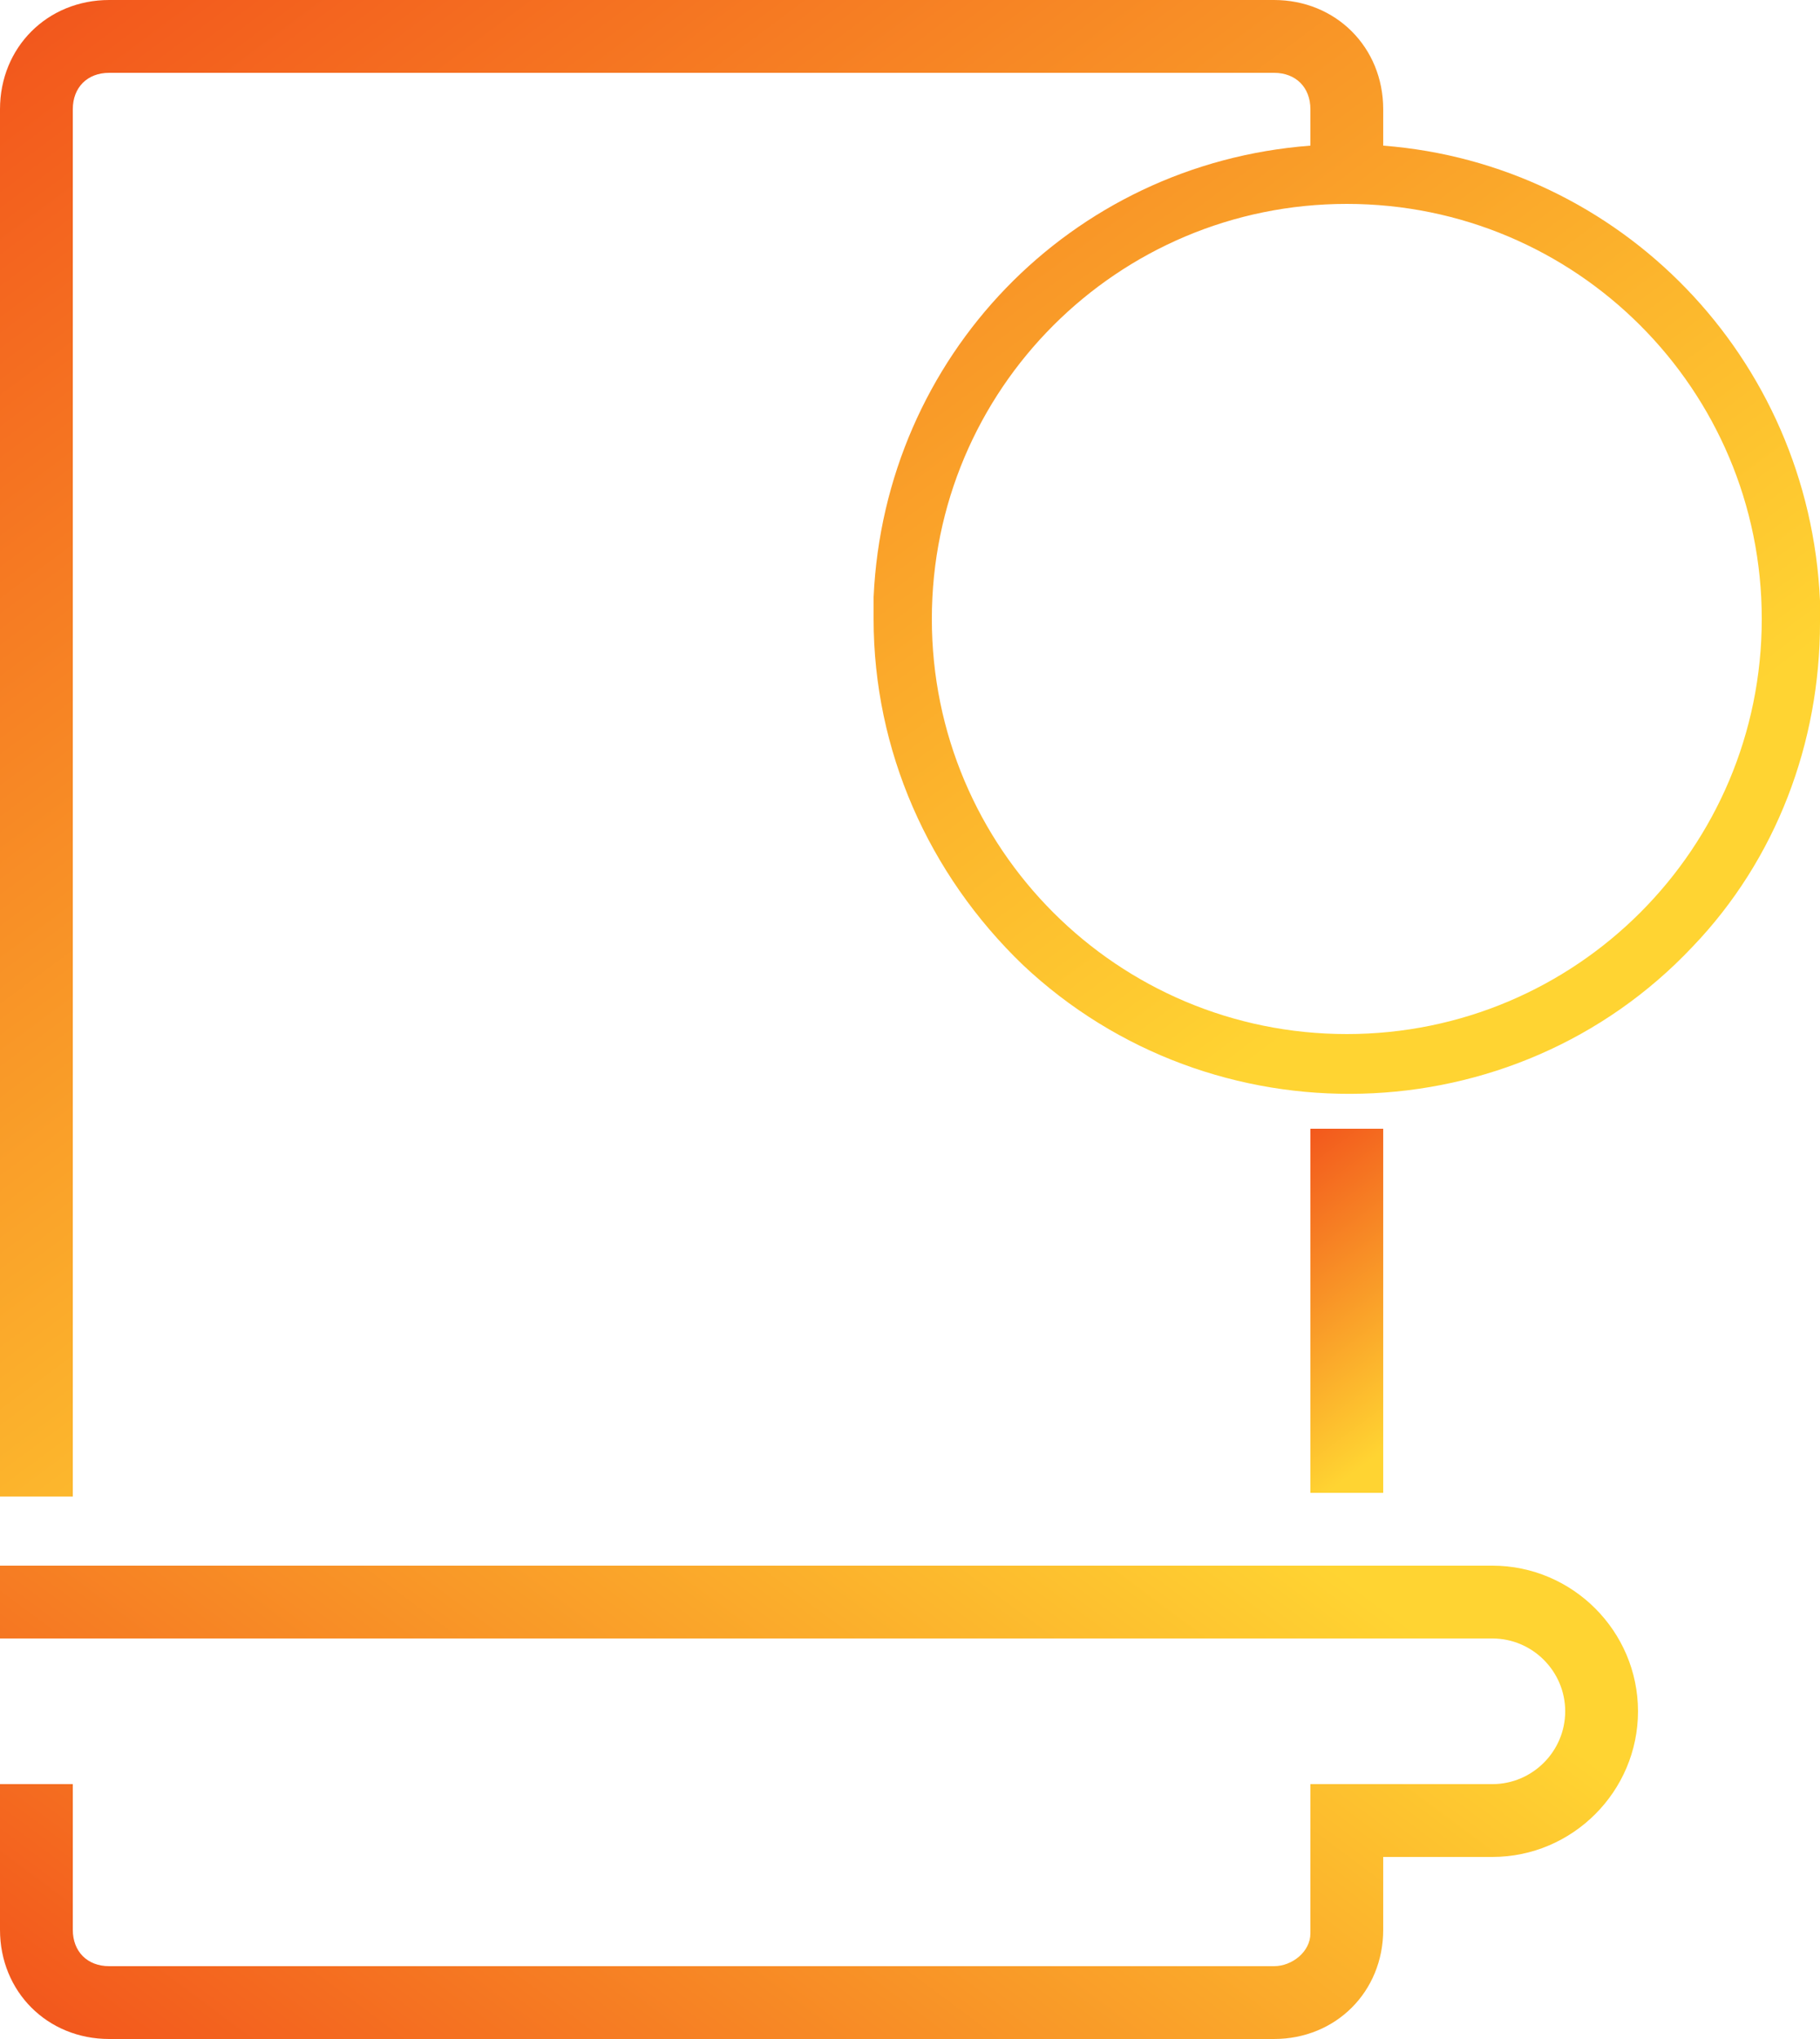 <svg width="50" height="56" viewBox="0 0 50 56" fill="none" xmlns="http://www.w3.org/2000/svg">
<path d="M41 43H0V45H23.8H36H38H40.9H41C42.1 45 43 45.9 43 47C43 48.1 42.1 49 41 49H40.9H38H36V51V53V53.1C36 53.6 35.5 54 35 54H3C2.4 54 2 53.6 2 53V51V49H0V51V53C0 54.7 1.3 56 3 56H35C36.7 56 38 54.7 38 53V51H41C43.2 51 45 49.2 45 47C45 44.8 43.2 43 41 43Z" fill="url(#paint0_linear_761_7)"/>
<path d="M38 31H36V41H38V31Z" fill="url(#paint1_linear_761_7)"/>
<path d="M38 4V3C38 1.3 36.7 0 35 0H3C1.3 0 0 1.3 0 3V41.1H2V3C2 2.4 2.4 2 3 2H35C35.6 2 36 2.4 36 3V4C29.4 4.5 24.3 9.8 24 16.4V17C24 20.6 25.5 24 28.1 26.5C33.3 31.4 41.6 31.2 46.5 26C48.8 23.6 50 20.4 50 17.1V16.6C50 16.5 50 16.5 50 16.5C49.7 9.8 44.5 4.5 38 4ZM37 28.4C30.7 28.4 25.6 23.3 25.6 17C25.6 10.7 30.7 5.6 37 5.6C43.3 5.6 48.4 10.7 48.4 17C48.4 23.3 43.3 28.4 37 28.4Z" fill="url(#paint2_linear_761_7)"/>
<defs>
<linearGradient id="paint0_linear_761_7" x1="9.873" y1="62.682" x2="28.779" y2="37.233" gradientUnits="userSpaceOnUse">
<stop stop-color="#F2551C"/>
<stop offset="1" stop-color="#FFD432"/>
</linearGradient>
<linearGradient id="paint1_linear_761_7" x1="34.145" y1="32.157" x2="39.202" y2="38.964" gradientUnits="userSpaceOnUse">
<stop stop-color="#F2551C"/>
<stop offset="1" stop-color="#FFD432"/>
</linearGradient>
<linearGradient id="paint2_linear_761_7" x1="3.404" y1="-2.177" x2="29.465" y2="32.905" gradientUnits="userSpaceOnUse">
<stop stop-color="#F2551C"/>
<stop offset="1" stop-color="#FFD432"/>
</linearGradient>
</defs>
</svg>

